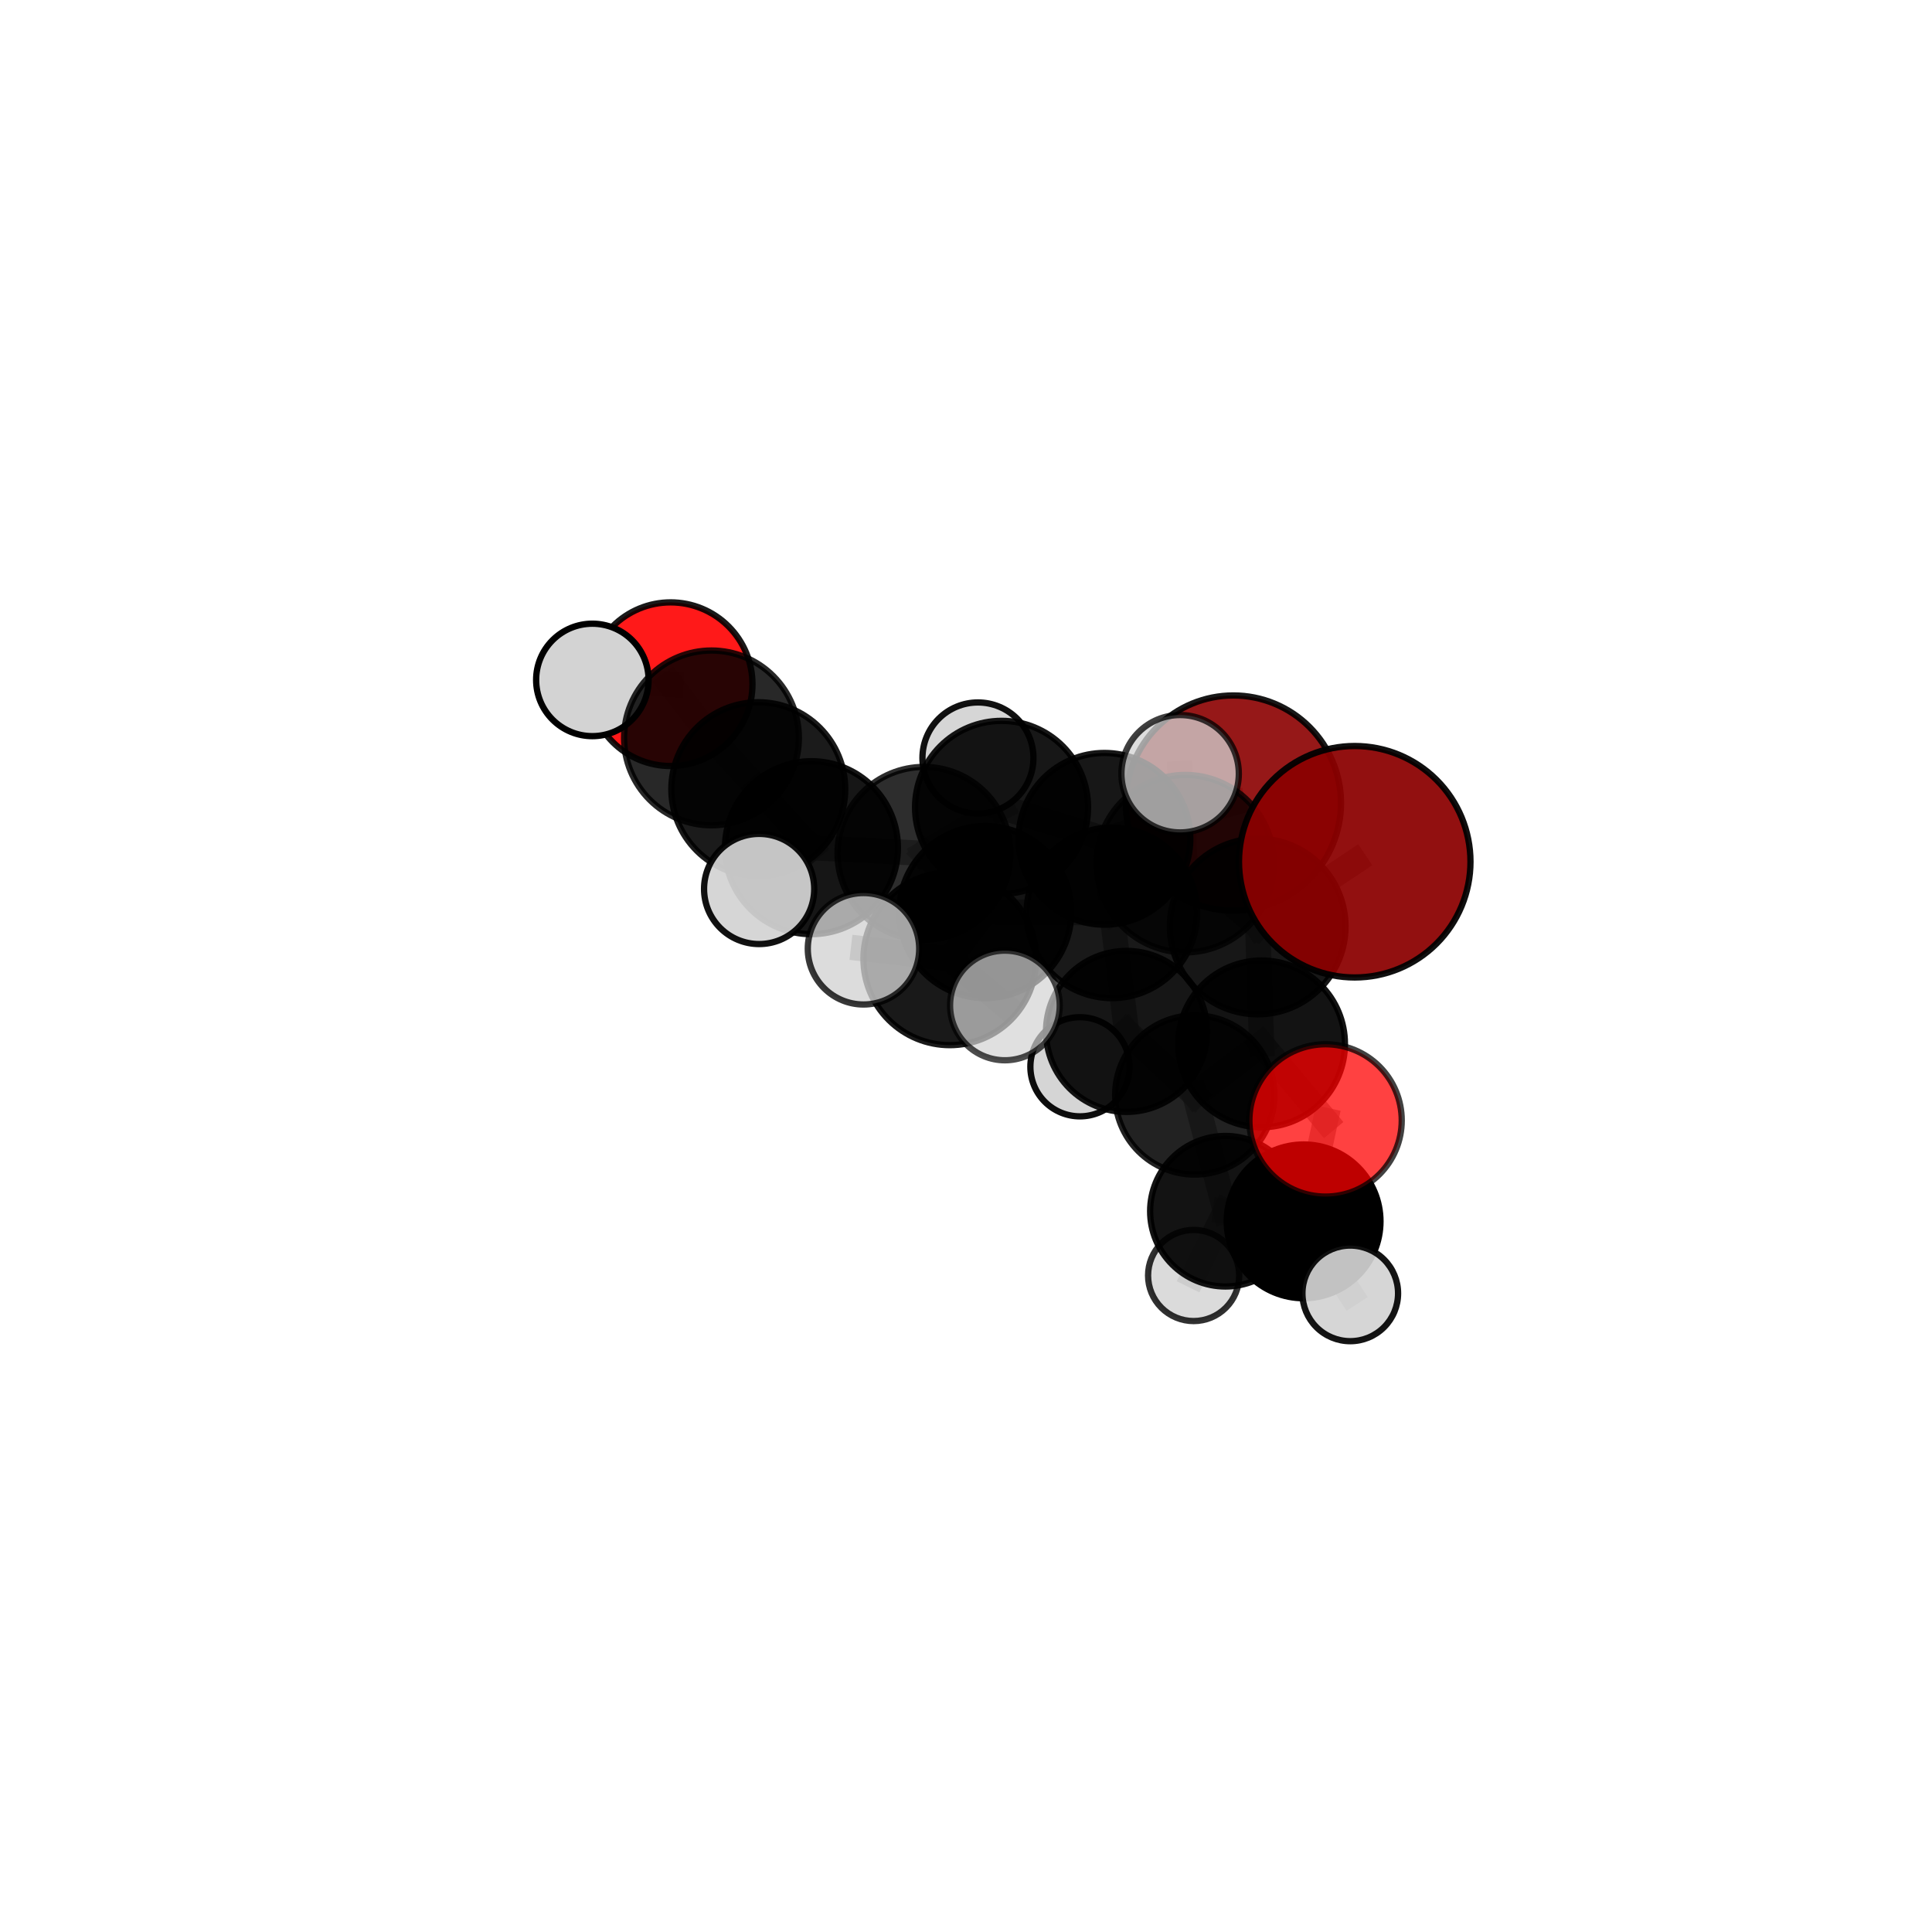 <?xml version="1.0" encoding="utf-8" standalone="no"?>
<!DOCTYPE svg PUBLIC "-//W3C//DTD SVG 1.1//EN"
  "http://www.w3.org/Graphics/SVG/1.1/DTD/svg11.dtd">
<svg xmlns:xlink="http://www.w3.org/1999/xlink" width="153pt" height="153pt" viewBox="0 0 153 153" xmlns="http://www.w3.org/2000/svg" version="1.1">
 <defs>
  <style type="text/css">*{stroke-linejoin: round; stroke-linecap: butt}</style>
 </defs>
 <g id="figure_1">
  <g id="patch_1">
   <path d="M 0 153 
L 153 153 
L 153 0 
L 0 0 
L 0 153 
z
" style="fill: none"/>
  </g>
  <g id="patch_2">
   <path d="M 7.2 145.8 
L 145.8 145.8 
L 145.8 7.2 
L 7.2 7.2 
L 7.2 145.8 
z
" style="fill: none"/>
  </g>
  <g id="axes_1">
   <g id="line2d_1">
    <path d="M 97.672 63.598 
L 87.464 66.429 
" clip-path="url(#p1e231edb62)" style="fill: none; stroke: #808080; stroke-opacity: 0.72; stroke-width: 2; stroke-linecap: square"/>
   </g>
   <g id="line2d_2">
    <path d="M 107.285 68.243 
L 99.601 73.369 
" clip-path="url(#p1e231edb62)" style="fill: none; stroke: #808080; stroke-opacity: 0.773; stroke-width: 2; stroke-linecap: square"/>
   </g>
   <g id="line2d_3">
    <path d="M 99.601 73.369 
L 99.907 82.668 
" clip-path="url(#p1e231edb62)" style="fill: none; stroke: #808080; stroke-opacity: 0.719; stroke-width: 2; stroke-linecap: square"/>
   </g>
   <g id="line2d_4">
    <path d="M 104.975 88.729 
L 99.907 82.668 
" clip-path="url(#p1e231edb62)" style="fill: none; stroke: #808080; stroke-opacity: 0.682; stroke-width: 2; stroke-linecap: square"/>
   </g>
   <g id="line2d_5">
    <path d="M 104.975 88.729 
L 103.236 96.722 
" clip-path="url(#p1e231edb62)" style="fill: none; stroke: #808080; stroke-opacity: 0.645; stroke-width: 2; stroke-linecap: square"/>
   </g>
   <g id="line2d_6">
    <path d="M 103.236 96.722 
L 97.043 95.919 
" clip-path="url(#p1e231edb62)" style="fill: none; stroke: #808080; stroke-opacity: 0.609; stroke-width: 2; stroke-linecap: square"/>
   </g>
   <g id="line2d_7">
    <path d="M 103.236 96.722 
L 106.93 102.425 
" clip-path="url(#p1e231edb62)" style="fill: none; stroke: #808080; stroke-opacity: 0.607; stroke-width: 2; stroke-linecap: square"/>
   </g>
   <g id="line2d_8">
    <path d="M 53.109 54.184 
L 56.344 58.437 
" clip-path="url(#p1e231edb62)" style="fill: none; stroke: #808080; stroke-opacity: 0.743; stroke-width: 2; stroke-linecap: square"/>
   </g>
   <g id="line2d_9">
    <path d="M 53.109 54.184 
L 46.91 53.844 
" clip-path="url(#p1e231edb62)" style="fill: none; stroke: #808080; stroke-opacity: 0.747; stroke-width: 2; stroke-linecap: square"/>
   </g>
   <g id="line2d_10">
    <path d="M 78.021 72.229 
L 88.053 72.289 
" clip-path="url(#p1e231edb62)" style="fill: none; stroke: #808080; stroke-opacity: 0.719; stroke-width: 2; stroke-linecap: square"/>
   </g>
   <g id="line2d_11">
    <path d="M 78.021 72.229 
L 73.171 67.578 
" clip-path="url(#p1e231edb62)" style="fill: none; stroke: #808080; stroke-opacity: 0.726; stroke-width: 2; stroke-linecap: square"/>
   </g>
   <g id="line2d_12">
    <path d="M 78.021 72.229 
L 75.217 75.93 
" clip-path="url(#p1e231edb62)" style="fill: none; stroke: #808080; stroke-opacity: 0.726; stroke-width: 2; stroke-linecap: square"/>
   </g>
   <g id="line2d_13">
    <path d="M 88.053 72.289 
L 93.86 68.396 
" clip-path="url(#p1e231edb62)" style="fill: none; stroke: #808080; stroke-opacity: 0.736; stroke-width: 2; stroke-linecap: square"/>
   </g>
   <g id="line2d_14">
    <path d="M 88.053 72.289 
L 89.212 81.679 
" clip-path="url(#p1e231edb62)" style="fill: none; stroke: #808080; stroke-opacity: 0.686; stroke-width: 2; stroke-linecap: square"/>
   </g>
   <g id="line2d_15">
    <path d="M 88.053 72.289 
L 87.464 66.429 
" clip-path="url(#p1e231edb62)" style="fill: none; stroke: #808080; stroke-opacity: 0.718; stroke-width: 2; stroke-linecap: square"/>
   </g>
   <g id="line2d_16">
    <path d="M 73.171 67.578 
L 64.26 67.131 
" clip-path="url(#p1e231edb62)" style="fill: none; stroke: #808080; stroke-opacity: 0.729; stroke-width: 2; stroke-linecap: square"/>
   </g>
   <g id="line2d_17">
    <path d="M 73.171 67.578 
L 79.316 63.936 
" clip-path="url(#p1e231edb62)" style="fill: none; stroke: #808080; stroke-opacity: 0.729; stroke-width: 2; stroke-linecap: square"/>
   </g>
   <g id="line2d_18">
    <path d="M 75.217 75.93 
L 68.383 75.136 
" clip-path="url(#p1e231edb62)" style="fill: none; stroke: #808080; stroke-opacity: 0.733; stroke-width: 2; stroke-linecap: square"/>
   </g>
   <g id="line2d_19">
    <path d="M 75.217 75.93 
L 79.58 79.624 
" clip-path="url(#p1e231edb62)" style="fill: none; stroke: #808080; stroke-opacity: 0.724; stroke-width: 2; stroke-linecap: square"/>
   </g>
   <g id="line2d_20">
    <path d="M 93.86 68.396 
L 99.601 73.369 
" clip-path="url(#p1e231edb62)" style="fill: none; stroke: #808080; stroke-opacity: 0.751; stroke-width: 2; stroke-linecap: square"/>
   </g>
   <g id="line2d_21">
    <path d="M 93.86 68.396 
L 93.458 61.273 
" clip-path="url(#p1e231edb62)" style="fill: none; stroke: #808080; stroke-opacity: 0.777; stroke-width: 2; stroke-linecap: square"/>
   </g>
   <g id="line2d_22">
    <path d="M 89.212 81.679 
L 94.618 86.711 
" clip-path="url(#p1e231edb62)" style="fill: none; stroke: #808080; stroke-opacity: 0.653; stroke-width: 2; stroke-linecap: square"/>
   </g>
   <g id="line2d_23">
    <path d="M 89.212 81.679 
L 85.523 84.481 
" clip-path="url(#p1e231edb62)" style="fill: none; stroke: #808080; stroke-opacity: 0.642; stroke-width: 2; stroke-linecap: square"/>
   </g>
   <g id="line2d_24">
    <path d="M 64.26 67.131 
L 60.05 62.497 
" clip-path="url(#p1e231edb62)" style="fill: none; stroke: #808080; stroke-opacity: 0.732; stroke-width: 2; stroke-linecap: square"/>
   </g>
   <g id="line2d_25">
    <path d="M 64.26 67.131 
L 60.118 70.4 
" clip-path="url(#p1e231edb62)" style="fill: none; stroke: #808080; stroke-opacity: 0.728; stroke-width: 2; stroke-linecap: square"/>
   </g>
   <g id="line2d_26">
    <path d="M 79.316 63.936 
L 87.464 66.429 
" clip-path="url(#p1e231edb62)" style="fill: none; stroke: #808080; stroke-opacity: 0.725; stroke-width: 2; stroke-linecap: square"/>
   </g>
   <g id="line2d_27">
    <path d="M 79.316 63.936 
L 77.446 60.024 
" clip-path="url(#p1e231edb62)" style="fill: none; stroke: #808080; stroke-opacity: 0.732; stroke-width: 2; stroke-linecap: square"/>
   </g>
   <g id="line2d_28">
    <path d="M 60.05 62.497 
L 56.344 58.437 
" clip-path="url(#p1e231edb62)" style="fill: none; stroke: #808080; stroke-opacity: 0.737; stroke-width: 2; stroke-linecap: square"/>
   </g>
   <g id="line2d_29">
    <path d="M 94.618 86.711 
L 99.907 82.668 
" clip-path="url(#p1e231edb62)" style="fill: none; stroke: #808080; stroke-opacity: 0.67; stroke-width: 2; stroke-linecap: square"/>
   </g>
   <g id="line2d_30">
    <path d="M 94.618 86.711 
L 97.043 95.919 
" clip-path="url(#p1e231edb62)" style="fill: none; stroke: #808080; stroke-opacity: 0.625; stroke-width: 2; stroke-linecap: square"/>
   </g>
   <g id="line2d_31">
    <path d="M 97.043 95.919 
L 94.528 101.01 
" clip-path="url(#p1e231edb62)" style="fill: none; stroke: #808080; stroke-opacity: 0.58; stroke-width: 2; stroke-linecap: square"/>
   </g>
   <g id="Path3DCollection_1">
    <path d="M 53.109 60.664 
C 54.828 60.664 56.476 59.981 57.691 58.766 
C 58.907 57.551 59.59 55.902 59.59 54.184 
C 59.59 52.465 58.907 50.817 57.691 49.601 
C 56.476 48.386 54.828 47.703 53.109 47.703 
C 51.391 47.703 49.742 48.386 48.527 49.601 
C 47.312 50.817 46.629 52.465 46.629 54.184 
C 46.629 55.902 47.312 57.551 48.527 58.766 
C 49.742 59.981 51.391 60.664 53.109 60.664 
z
" clip-path="url(#p1e231edb62)" style="fill: #ff0000; fill-opacity: 0.899; stroke: #000000; stroke-opacity: 0.899; stroke-width: 0.5"/>
    <path d="M 46.91 58.297 
C 48.091 58.297 49.224 57.827 50.059 56.993 
C 50.894 56.158 51.363 55.025 51.363 53.844 
C 51.363 52.663 50.894 51.531 50.059 50.696 
C 49.224 49.861 48.091 49.392 46.91 49.392 
C 45.73 49.392 44.597 49.861 43.762 50.696 
C 42.927 51.531 42.458 52.663 42.458 53.844 
C 42.458 55.025 42.927 56.158 43.762 56.993 
C 44.597 57.827 45.73 58.297 46.91 58.297 
z
" clip-path="url(#p1e231edb62)" style="fill: #d3d3d3; stroke: #000000; stroke-width: 0.5"/>
    <path d="M 56.344 65.358 
C 58.18 65.358 59.94 64.629 61.238 63.331 
C 62.536 62.033 63.265 60.273 63.265 58.437 
C 63.265 56.602 62.536 54.841 61.238 53.543 
C 59.94 52.245 58.18 51.516 56.344 51.516 
C 54.509 51.516 52.748 52.245 51.45 53.543 
C 50.153 54.841 49.423 56.602 49.423 58.437 
C 49.423 60.273 50.153 62.033 51.45 63.331 
C 52.748 64.629 54.509 65.358 56.344 65.358 
z
" clip-path="url(#p1e231edb62)" style="fill-opacity: 0.841; stroke: #000000; stroke-opacity: 0.841; stroke-width: 0.5"/>
    <path d="M 77.446 64.42 
C 78.611 64.42 79.729 63.956 80.553 63.132 
C 81.378 62.308 81.841 61.19 81.841 60.024 
C 81.841 58.859 81.378 57.741 80.553 56.917 
C 79.729 56.092 78.611 55.629 77.446 55.629 
C 76.28 55.629 75.162 56.092 74.338 56.917 
C 73.514 57.741 73.051 58.859 73.051 60.024 
C 73.051 61.19 73.514 62.308 74.338 63.132 
C 75.162 63.956 76.28 64.42 77.446 64.42 
z
" clip-path="url(#p1e231edb62)" style="fill: #d3d3d3; fill-opacity: 0.932; stroke: #000000; stroke-opacity: 0.932; stroke-width: 0.5"/>
    <path d="M 97.672 72.122 
C 99.933 72.122 102.101 71.224 103.699 69.625 
C 105.298 68.027 106.196 65.859 106.196 63.598 
C 106.196 61.338 105.298 59.17 103.699 57.571 
C 102.101 55.973 99.933 55.075 97.672 55.075 
C 95.412 55.075 93.244 55.973 91.645 57.571 
C 90.047 59.17 89.149 61.338 89.149 63.598 
C 89.149 65.859 90.047 68.027 91.645 69.625 
C 93.244 71.224 95.412 72.122 97.672 72.122 
z
" clip-path="url(#p1e231edb62)" style="fill: #8b0000; fill-opacity: 0.905; stroke: #000000; stroke-opacity: 0.905; stroke-width: 0.5"/>
    <path d="M 60.05 69.382 
C 61.876 69.382 63.627 68.656 64.918 67.365 
C 66.209 66.074 66.935 64.323 66.935 62.497 
C 66.935 60.671 66.209 58.92 64.918 57.628 
C 63.627 56.337 61.876 55.612 60.05 55.612 
C 58.224 55.612 56.472 56.337 55.181 57.628 
C 53.89 58.92 53.165 60.671 53.165 62.497 
C 53.165 64.323 53.89 66.074 55.181 67.365 
C 56.472 68.656 58.224 69.382 60.05 69.382 
z
" clip-path="url(#p1e231edb62)" style="fill-opacity: 0.893; stroke: #000000; stroke-opacity: 0.893; stroke-width: 0.5"/>
    <path d="M 79.316 70.786 
C 81.133 70.786 82.875 70.064 84.16 68.78 
C 85.444 67.495 86.166 65.752 86.166 63.936 
C 86.166 62.119 85.444 60.377 84.16 59.092 
C 82.875 57.807 81.133 57.086 79.316 57.086 
C 77.499 57.086 75.757 57.807 74.472 59.092 
C 73.188 60.377 72.466 62.119 72.466 63.936 
C 72.466 65.752 73.188 67.495 74.472 68.78 
C 75.757 70.064 77.499 70.786 79.316 70.786 
z
" clip-path="url(#p1e231edb62)" style="fill-opacity: 0.91; stroke: #000000; stroke-opacity: 0.91; stroke-width: 0.5"/>
    <path d="M 87.464 73.228 
C 89.268 73.228 90.997 72.512 92.272 71.237 
C 93.547 69.962 94.264 68.232 94.264 66.429 
C 94.264 64.625 93.547 62.896 92.272 61.621 
C 90.997 60.345 89.268 59.629 87.464 59.629 
C 85.661 59.629 83.931 60.345 82.656 61.621 
C 81.381 62.896 80.664 64.625 80.664 66.429 
C 80.664 68.232 81.381 69.962 82.656 71.237 
C 83.931 72.512 85.661 73.228 87.464 73.228 
z
" clip-path="url(#p1e231edb62)" style="fill-opacity: 0.909; stroke: #000000; stroke-opacity: 0.909; stroke-width: 0.5"/>
    <path d="M 85.523 88.407 
C 86.565 88.407 87.563 87.993 88.299 87.257 
C 89.036 86.521 89.449 85.522 89.449 84.481 
C 89.449 83.44 89.036 82.441 88.299 81.705 
C 87.563 80.968 86.565 80.555 85.523 80.555 
C 84.482 80.555 83.484 80.968 82.747 81.705 
C 82.011 82.441 81.598 83.44 81.598 84.481 
C 81.598 85.522 82.011 86.521 82.747 87.257 
C 83.484 87.993 84.482 88.407 85.523 88.407 
z
" clip-path="url(#p1e231edb62)" style="fill: #d3d3d3; fill-opacity: 0.946; stroke: #000000; stroke-opacity: 0.946; stroke-width: 0.5"/>
    <path d="M 64.26 73.979 
C 66.076 73.979 67.818 73.257 69.103 71.973 
C 70.387 70.689 71.108 68.947 71.108 67.131 
C 71.108 65.315 70.387 63.573 69.103 62.288 
C 67.818 61.004 66.076 60.282 64.26 60.282 
C 62.444 60.282 60.702 61.004 59.418 62.288 
C 58.133 63.573 57.412 65.315 57.412 67.131 
C 57.412 68.947 58.133 70.689 59.418 71.973 
C 60.702 73.257 62.444 73.979 64.26 73.979 
z
" clip-path="url(#p1e231edb62)" style="fill-opacity: 0.911; stroke: #000000; stroke-opacity: 0.911; stroke-width: 0.5"/>
    <path d="M 73.171 74.422 
C 74.986 74.422 76.727 73.701 78.01 72.417 
C 79.293 71.134 80.014 69.393 80.014 67.578 
C 80.014 65.763 79.293 64.022 78.01 62.739 
C 76.727 61.456 74.986 60.735 73.171 60.735 
C 71.356 60.735 69.615 61.456 68.332 62.739 
C 67.048 64.022 66.327 65.763 66.327 67.578 
C 66.327 69.393 67.048 71.134 68.332 72.417 
C 69.615 73.701 71.356 74.422 73.171 74.422 
z
" clip-path="url(#p1e231edb62)" style="fill-opacity: 0.823; stroke: #000000; stroke-opacity: 0.823; stroke-width: 0.5"/>
    <path d="M 89.212 88.054 
C 90.902 88.054 92.524 87.382 93.72 86.187 
C 94.915 84.991 95.587 83.37 95.587 81.679 
C 95.587 79.988 94.915 78.367 93.72 77.171 
C 92.524 75.976 90.902 75.304 89.212 75.304 
C 87.521 75.304 85.899 75.976 84.704 77.171 
C 83.509 78.367 82.837 79.988 82.837 81.679 
C 82.837 83.37 83.509 84.991 84.704 86.187 
C 85.899 87.382 87.521 88.054 89.212 88.054 
z
" clip-path="url(#p1e231edb62)" style="fill-opacity: 0.912; stroke: #000000; stroke-opacity: 0.912; stroke-width: 0.5"/>
    <path d="M 94.528 104.618 
C 95.485 104.618 96.402 104.238 97.079 103.562 
C 97.756 102.885 98.136 101.967 98.136 101.01 
C 98.136 100.053 97.756 99.135 97.079 98.459 
C 96.402 97.782 95.485 97.402 94.528 97.402 
C 93.571 97.402 92.653 97.782 91.976 98.459 
C 91.3 99.135 90.919 100.053 90.919 101.01 
C 90.919 101.967 91.3 102.885 91.976 103.562 
C 92.653 104.238 93.571 104.618 94.528 104.618 
z
" clip-path="url(#p1e231edb62)" style="fill: #d3d3d3; fill-opacity: 0.81; stroke: #000000; stroke-opacity: 0.81; stroke-width: 0.5"/>
    <path d="M 88.053 79.044 
C 89.844 79.044 91.563 78.333 92.83 77.066 
C 94.096 75.799 94.808 74.081 94.808 72.289 
C 94.808 70.498 94.096 68.78 92.83 67.513 
C 91.563 66.246 89.844 65.534 88.053 65.534 
C 86.262 65.534 84.543 66.246 83.276 67.513 
C 82.01 68.78 81.298 70.498 81.298 72.289 
C 81.298 74.081 82.01 75.799 83.276 77.066 
C 84.543 78.333 86.262 79.044 88.053 79.044 
z
" clip-path="url(#p1e231edb62)" style="fill-opacity: 0.902; stroke: #000000; stroke-opacity: 0.902; stroke-width: 0.5"/>
    <path d="M 60.118 74.762 
C 61.275 74.762 62.384 74.302 63.202 73.484 
C 64.02 72.666 64.48 71.556 64.48 70.4 
C 64.48 69.243 64.02 68.133 63.202 67.315 
C 62.384 66.497 61.275 66.037 60.118 66.037 
C 58.961 66.037 57.851 66.497 57.033 67.315 
C 56.215 68.133 55.756 69.243 55.756 70.4 
C 55.756 71.556 56.215 72.666 57.033 73.484 
C 57.851 74.302 58.961 74.762 60.118 74.762 
z
" clip-path="url(#p1e231edb62)" style="fill: #d3d3d3; fill-opacity: 0.932; stroke: #000000; stroke-opacity: 0.932; stroke-width: 0.5"/>
    <path d="M 78.021 79.045 
C 79.828 79.045 81.562 78.327 82.84 77.048 
C 84.119 75.77 84.837 74.036 84.837 72.229 
C 84.837 70.421 84.119 68.687 82.84 67.409 
C 81.562 66.131 79.828 65.413 78.021 65.413 
C 76.213 65.413 74.479 66.131 73.201 67.409 
C 71.923 68.687 71.205 70.421 71.205 72.229 
C 71.205 74.036 71.923 75.77 73.201 77.048 
C 74.479 78.327 76.213 79.045 78.021 79.045 
z
" clip-path="url(#p1e231edb62)" style="fill-opacity: 0.918; stroke: #000000; stroke-opacity: 0.918; stroke-width: 0.5"/>
    <path d="M 94.618 93.016 
C 96.291 93.016 97.895 92.352 99.077 91.17 
C 100.259 89.987 100.924 88.383 100.924 86.711 
C 100.924 85.039 100.259 83.435 99.077 82.253 
C 97.895 81.07 96.291 80.406 94.618 80.406 
C 92.946 80.406 91.342 81.07 90.16 82.253 
C 88.978 83.435 88.313 85.039 88.313 86.711 
C 88.313 88.383 88.978 89.987 90.16 91.17 
C 91.342 92.352 92.946 93.016 94.618 93.016 
z
" clip-path="url(#p1e231edb62)" style="fill-opacity: 0.864; stroke: #000000; stroke-opacity: 0.864; stroke-width: 0.5"/>
    <path d="M 97.043 101.88 
C 98.624 101.88 100.14 101.252 101.258 100.134 
C 102.375 99.016 103.003 97.5 103.003 95.919 
C 103.003 94.338 102.375 92.822 101.258 91.705 
C 100.14 90.587 98.624 89.959 97.043 89.959 
C 95.462 89.959 93.946 90.587 92.828 91.705 
C 91.71 92.822 91.082 94.338 91.082 95.919 
C 91.082 97.5 91.71 99.016 92.828 100.134 
C 93.946 101.252 95.462 101.88 97.043 101.88 
z
" clip-path="url(#p1e231edb62)" style="fill-opacity: 0.925; stroke: #000000; stroke-opacity: 0.925; stroke-width: 0.5"/>
    <path d="M 93.86 75.421 
C 95.723 75.421 97.51 74.681 98.828 73.363 
C 100.145 72.046 100.886 70.259 100.886 68.396 
C 100.886 66.533 100.145 64.745 98.828 63.428 
C 97.51 62.111 95.723 61.37 93.86 61.37 
C 91.997 61.37 90.21 62.111 88.893 63.428 
C 87.575 64.745 86.835 66.533 86.835 68.396 
C 86.835 70.259 87.575 72.046 88.893 73.363 
C 90.21 74.681 91.997 75.421 93.86 75.421 
z
" clip-path="url(#p1e231edb62)" style="fill-opacity: 0.772; stroke: #000000; stroke-opacity: 0.772; stroke-width: 0.5"/>
    <path d="M 93.458 65.922 
C 94.691 65.922 95.873 65.432 96.745 64.56 
C 97.616 63.689 98.106 62.506 98.106 61.273 
C 98.106 60.04 97.616 58.858 96.745 57.986 
C 95.873 57.114 94.691 56.625 93.458 56.625 
C 92.225 56.625 91.042 57.114 90.171 57.986 
C 89.299 58.858 88.809 60.04 88.809 61.273 
C 88.809 62.506 89.299 63.689 90.171 64.56 
C 91.042 65.432 92.225 65.922 93.458 65.922 
z
" clip-path="url(#p1e231edb62)" style="fill: #d3d3d3; fill-opacity: 0.751; stroke: #000000; stroke-opacity: 0.751; stroke-width: 0.5"/>
    <path d="M 99.907 89.27 
C 101.658 89.27 103.337 88.574 104.575 87.336 
C 105.813 86.098 106.509 84.418 106.509 82.668 
C 106.509 80.917 105.813 79.237 104.575 77.999 
C 103.337 76.761 101.658 76.066 99.907 76.066 
C 98.156 76.066 96.476 76.761 95.238 77.999 
C 94 79.237 93.305 80.917 93.305 82.668 
C 93.305 84.418 94 86.098 95.238 87.336 
C 96.476 88.574 98.156 89.27 99.907 89.27 
z
" clip-path="url(#p1e231edb62)" style="fill-opacity: 0.923; stroke: #000000; stroke-opacity: 0.923; stroke-width: 0.5"/>
    <path d="M 75.217 82.768 
C 77.03 82.768 78.769 82.047 80.052 80.765 
C 81.334 79.483 82.054 77.744 82.054 75.93 
C 82.054 74.117 81.334 72.377 80.052 71.095 
C 78.769 69.813 77.03 69.092 75.217 69.092 
C 73.403 69.092 71.664 69.813 70.381 71.095 
C 69.099 72.377 68.379 74.117 68.379 75.93 
C 68.379 77.744 69.099 79.483 70.381 80.765 
C 71.664 82.047 73.403 82.768 75.217 82.768 
z
" clip-path="url(#p1e231edb62)" style="fill-opacity: 0.902; stroke: #000000; stroke-opacity: 0.902; stroke-width: 0.5"/>
    <path d="M 103.236 102.81 
C 104.85 102.81 106.399 102.169 107.54 101.027 
C 108.682 99.885 109.323 98.337 109.323 96.722 
C 109.323 95.108 108.682 93.559 107.54 92.418 
C 106.399 91.276 104.85 90.635 103.236 90.635 
C 101.621 90.635 100.073 91.276 98.931 92.418 
C 97.789 93.559 97.148 95.108 97.148 96.722 
C 97.148 98.337 97.789 99.885 98.931 101.027 
C 100.073 102.169 101.621 102.81 103.236 102.81 
z
" clip-path="url(#p1e231edb62)" style="fill-opacity: 0.997; stroke: #000000; stroke-opacity: 0.997; stroke-width: 0.5"/>
    <path d="M 99.601 80.326 
C 101.446 80.326 103.215 79.593 104.52 78.288 
C 105.824 76.984 106.557 75.214 106.557 73.369 
C 106.557 71.525 105.824 69.755 104.52 68.451 
C 103.215 67.146 101.446 66.413 99.601 66.413 
C 97.756 66.413 95.986 67.146 94.682 68.451 
C 93.377 69.755 92.645 71.525 92.645 73.369 
C 92.645 75.214 93.377 76.984 94.682 78.288 
C 95.986 79.593 97.756 80.326 99.601 80.326 
z
" clip-path="url(#p1e231edb62)" style="fill-opacity: 0.908; stroke: #000000; stroke-opacity: 0.908; stroke-width: 0.5"/>
    <path d="M 68.383 79.548 
C 69.553 79.548 70.676 79.083 71.503 78.256 
C 72.33 77.428 72.795 76.306 72.795 75.136 
C 72.795 73.965 72.33 72.843 71.503 72.016 
C 70.676 71.188 69.553 70.723 68.383 70.723 
C 67.213 70.723 66.091 71.188 65.263 72.016 
C 64.436 72.843 63.971 73.965 63.971 75.136 
C 63.971 76.306 64.436 77.428 65.263 78.256 
C 66.091 79.083 67.213 79.548 68.383 79.548 
z
" clip-path="url(#p1e231edb62)" style="fill: #d3d3d3; fill-opacity: 0.783; stroke: #000000; stroke-opacity: 0.783; stroke-width: 0.5"/>
    <path d="M 106.93 106.212 
C 107.934 106.212 108.898 105.813 109.608 105.103 
C 110.318 104.393 110.717 103.43 110.717 102.425 
C 110.717 101.421 110.318 100.458 109.608 99.748 
C 108.898 99.038 107.934 98.639 106.93 98.639 
C 105.926 98.639 104.962 99.038 104.252 99.748 
C 103.542 100.458 103.143 101.421 103.143 102.425 
C 103.143 103.43 103.542 104.393 104.252 105.103 
C 104.962 105.813 105.926 106.212 106.93 106.212 
z
" clip-path="url(#p1e231edb62)" style="fill: #d3d3d3; fill-opacity: 0.918; stroke: #000000; stroke-opacity: 0.918; stroke-width: 0.5"/>
    <path d="M 104.975 94.761 
C 106.575 94.761 108.109 94.126 109.241 92.994 
C 110.372 91.863 111.007 90.329 111.007 88.729 
C 111.007 87.129 110.372 85.595 109.241 84.464 
C 108.109 83.333 106.575 82.697 104.975 82.697 
C 103.376 82.697 101.841 83.333 100.71 84.464 
C 99.579 85.595 98.943 87.129 98.943 88.729 
C 98.943 90.329 99.579 91.863 100.71 92.994 
C 101.841 94.126 103.376 94.761 104.975 94.761 
z
" clip-path="url(#p1e231edb62)" style="fill: #ff0000; fill-opacity: 0.746; stroke: #000000; stroke-opacity: 0.746; stroke-width: 0.5"/>
    <path d="M 79.58 83.966 
C 80.732 83.966 81.836 83.509 82.651 82.695 
C 83.465 81.88 83.923 80.776 83.923 79.624 
C 83.923 78.473 83.465 77.368 82.651 76.554 
C 81.836 75.739 80.732 75.282 79.58 75.282 
C 78.429 75.282 77.324 75.739 76.51 76.554 
C 75.696 77.368 75.238 78.473 75.238 79.624 
C 75.238 80.776 75.696 81.88 76.51 82.695 
C 77.324 83.509 78.429 83.966 79.58 83.966 
z
" clip-path="url(#p1e231edb62)" style="fill: #d3d3d3; fill-opacity: 0.7; stroke: #000000; stroke-opacity: 0.7; stroke-width: 0.5"/>
    <path d="M 107.285 77.408 
C 109.716 77.408 112.047 76.442 113.766 74.724 
C 115.484 73.005 116.45 70.673 116.45 68.243 
C 116.45 65.812 115.484 63.481 113.766 61.762 
C 112.047 60.043 109.716 59.078 107.285 59.078 
C 104.854 59.078 102.523 60.043 100.804 61.762 
C 99.085 63.481 98.12 65.812 98.12 68.243 
C 98.12 70.673 99.085 73.005 100.804 74.724 
C 102.523 76.442 104.854 77.408 107.285 77.408 
z
" clip-path="url(#p1e231edb62)" style="fill: #8b0000; fill-opacity: 0.935; stroke: #000000; stroke-opacity: 0.935; stroke-width: 0.5"/>
   </g>
  </g>
 </g>
 <defs>
  <clipPath id="p1e231edb62">
   <rect x="7.2" y="7.2" width="138.6" height="138.6"/>
  </clipPath>
 </defs>
</svg>

